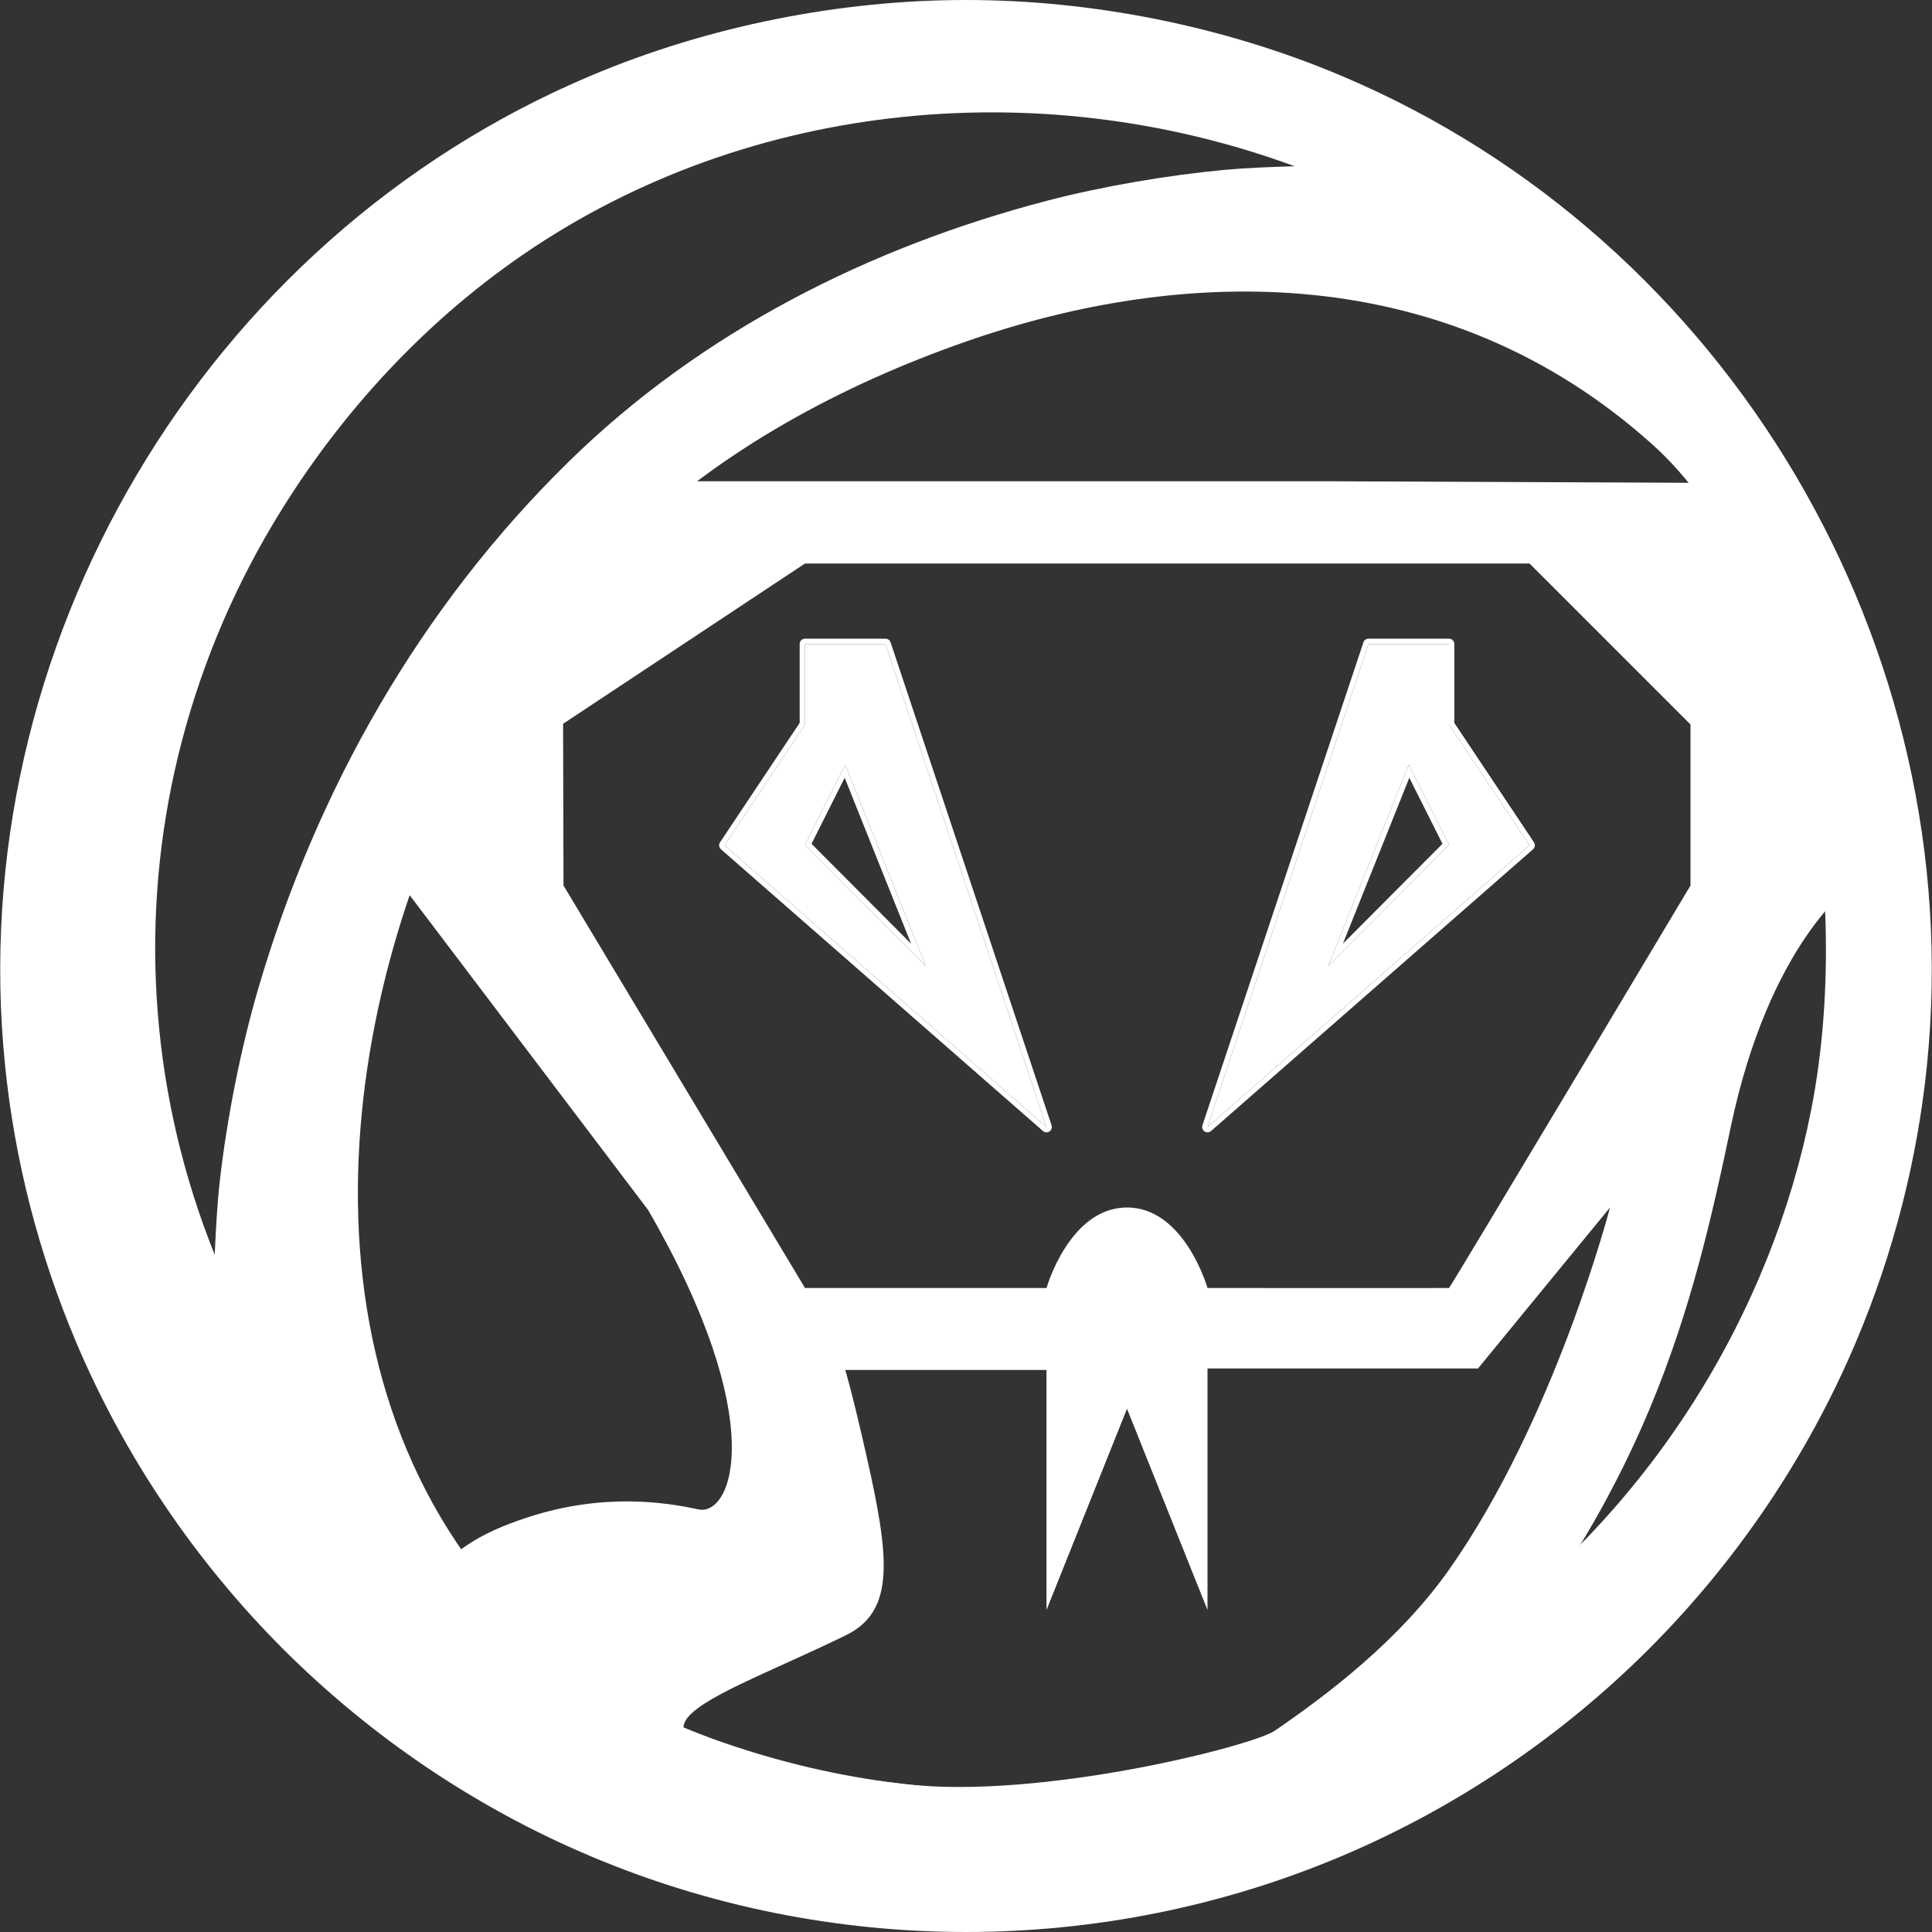 <?xml version="1.0" encoding="UTF-8" standalone="no"?><!DOCTYPE svg PUBLIC "-//W3C//DTD SVG 1.1//EN" "http://www.w3.org/Graphics/SVG/1.1/DTD/svg11.dtd"><svg width="100%" height="100%" viewBox="0 0 24 24" version="1.1" xmlns="http://www.w3.org/2000/svg" xmlns:xlink="http://www.w3.org/1999/xlink" xml:space="preserve" xmlns:serif="http://www.serif.com/" style="fill-rule:evenodd;clip-rule:evenodd;stroke-linejoin:round;stroke-miterlimit:2;"><rect x="0" y="0" width="24" height="24" fill="#333333" stroke="none"/><g id="Layer3"><g><path d="M14.937,13.979l2,-6c0.009,-0.027 0.034,-0.045 0.063,-0.045l1,-0c0.037,-0 0.066,0.029 0.066,0.066l0,0.98l0.989,1.483c0.019,0.028 0.014,0.065 -0.011,0.087l-4,3.5c-0.023,0.02 -0.056,0.022 -0.081,0.005c-0.025,-0.016 -0.035,-0.048 -0.026,-0.076Zm0.063,0.021l4,-3.5l-1,-1.5l0,-1l-1,-0l-2,6Zm1.5,-2l1,-2.5l0.5,0.995l-1.5,1.505Zm0.182,-0.277l1.237,-1.241l-0.412,-0.82l-0.825,2.061Z" style="fill:#fff;"/><path d="M15,14l2,-6l1,-0l0,1l1,1.5l-4,3.5Zm1.5,-2l1.5,-1.505l-0.5,-0.995l-1,2.5Z" style="fill:#fff;fill-rule:nonzero;"/><path d="M12.956,14.05l-4,-3.5c-0.025,-0.022 -0.03,-0.059 -0.011,-0.087l0.989,-1.483l-0,-0.98c-0,-0.037 0.029,-0.066 0.066,-0.066l1,-0c0.029,-0 0.054,0.018 0.063,0.045l2,6c0.009,0.028 -0.001,0.06 -0.026,0.076c-0.025,0.017 -0.058,0.015 -0.081,-0.005Zm0.044,-0.05l-2,-6l-1,0l-0,1l-1,1.5l4,3.5Zm-1.5,-2l-1.5,-1.505l0.5,-0.995l1,2.5Zm-0.182,-0.277l-0.825,-2.061l-0.412,0.82l1.237,1.241Z" style="fill:#fff;"/><path d="M13,14l-2,-6l-1,0l0,1l-1,1.5l4,3.5Zm-1.5,-2l-1.5,-1.505l0.5,-0.995l1,2.5Z" style="fill:#fff;fill-rule:nonzero;"/><path d="M16.438,22.389c0.012,0.05 -7.441,0.891 -11.44,-1.664c0,-0 -0.017,-0.669 0.303,-1.061c0.32,-0.391 0.629,-0.612 1.263,-0.818c0.932,-0.302 1.699,-0.186 2.111,-0.096c0.415,0.091 0.9,-1.081 -0.623,-3.718l-3.054,-4.032l0.002,-2l3.052,-3.022l8.386,0l5.062,0.022l1.5,3l-0,2c-0,0 -1.018,0.706 -1.5,3c-0.474,2.258 -1.046,4.62 -3.5,7.372c-0.269,0.302 -1.563,1.013 -1.562,1.017Zm2.562,-15.389l-9,0l-3.005,1.991l0.005,2.009l3,5l3,0c0,0 0.285,-1 1,-1c0.715,0 1,1 1,1c-0,0 2.984,0.002 3,0c0.014,0 3,-5 3,-5l-0,-2l-2,-2Zm-8.491,13.313c-1.858,0.91 -3.723,1.34 0.741,1.851c1.685,0.193 4.307,-0.475 4.585,-0.664c0.673,-0.46 1.554,-1.133 2.165,-2c1.318,-1.87 2,-4.5 2,-4.5l-1.64,2l-3.36,0l-0,3l-1,-2.5l-1,2.5l-0,-2.982l-2.5,0c-0,0 0.075,0.235 0.259,1.045c0.294,1.292 0.363,1.95 -0.25,2.25Z" style="fill:#fff;"/></g></g><g id="Layer1"><path d="M12,0c1.556,0 3.195,0.32 4.669,0.944c4.808,2.032 7.793,7.094 7.269,12.282c-0.119,1.184 -0.419,2.348 -0.882,3.443c-0.601,1.422 -1.481,2.723 -2.572,3.815c-1.092,1.091 -2.393,1.971 -3.815,2.572c-1.474,0.624 -3.068,0.944 -4.669,0.944c-1.601,0 -3.195,-0.32 -4.669,-0.944c-1.422,-0.601 -2.723,-1.481 -3.815,-2.572c-1.091,-1.092 -1.971,-2.393 -2.572,-3.815c-0.463,-1.095 -0.763,-2.259 -0.882,-3.443c-0.524,-5.188 2.461,-10.25 7.269,-12.282c1.474,-0.624 3.113,-0.944 4.669,-0.944Zm8.524,5.519c-2.556,-2.292 -5.806,-2.226 -8.524,-1.276c-1.541,0.538 -3.034,1.34 -4.216,2.479c-0.618,0.595 -1.137,1.253 -1.579,1.988c-1.971,3.284 -2.713,8.123 0.052,11.206c0.839,0.935 1.909,1.489 3.102,1.853c2.964,0.907 6.155,0.483 8.731,-1.287c2.437,-1.675 3.925,-4.22 4.41,-6.699c0.565,-2.887 -0.206,-6.678 -1.976,-8.264Zm-4.442,-3.454c-3.213,-1.182 -6.911,-0.806 -9.721,1.193c-1.26,0.896 -2.314,2.096 -3.079,3.438c-0.511,0.898 -0.887,1.87 -1.112,2.878c-0.22,0.99 -0.292,2.012 -0.209,3.023c0.083,1.029 0.322,2.032 0.706,2.99c0.015,-0.311 0.03,-0.622 0.065,-0.932c0.088,-0.766 0.262,-1.644 0.476,-2.374c0.724,-2.471 2.014,-4.741 3.857,-6.546c1.643,-1.611 3.735,-2.666 5.949,-3.243c0.678,-0.177 1.493,-0.316 2.199,-0.382c0.289,-0.026 0.579,-0.036 0.869,-0.045Z" style="fill:#fff;"/></g></svg>